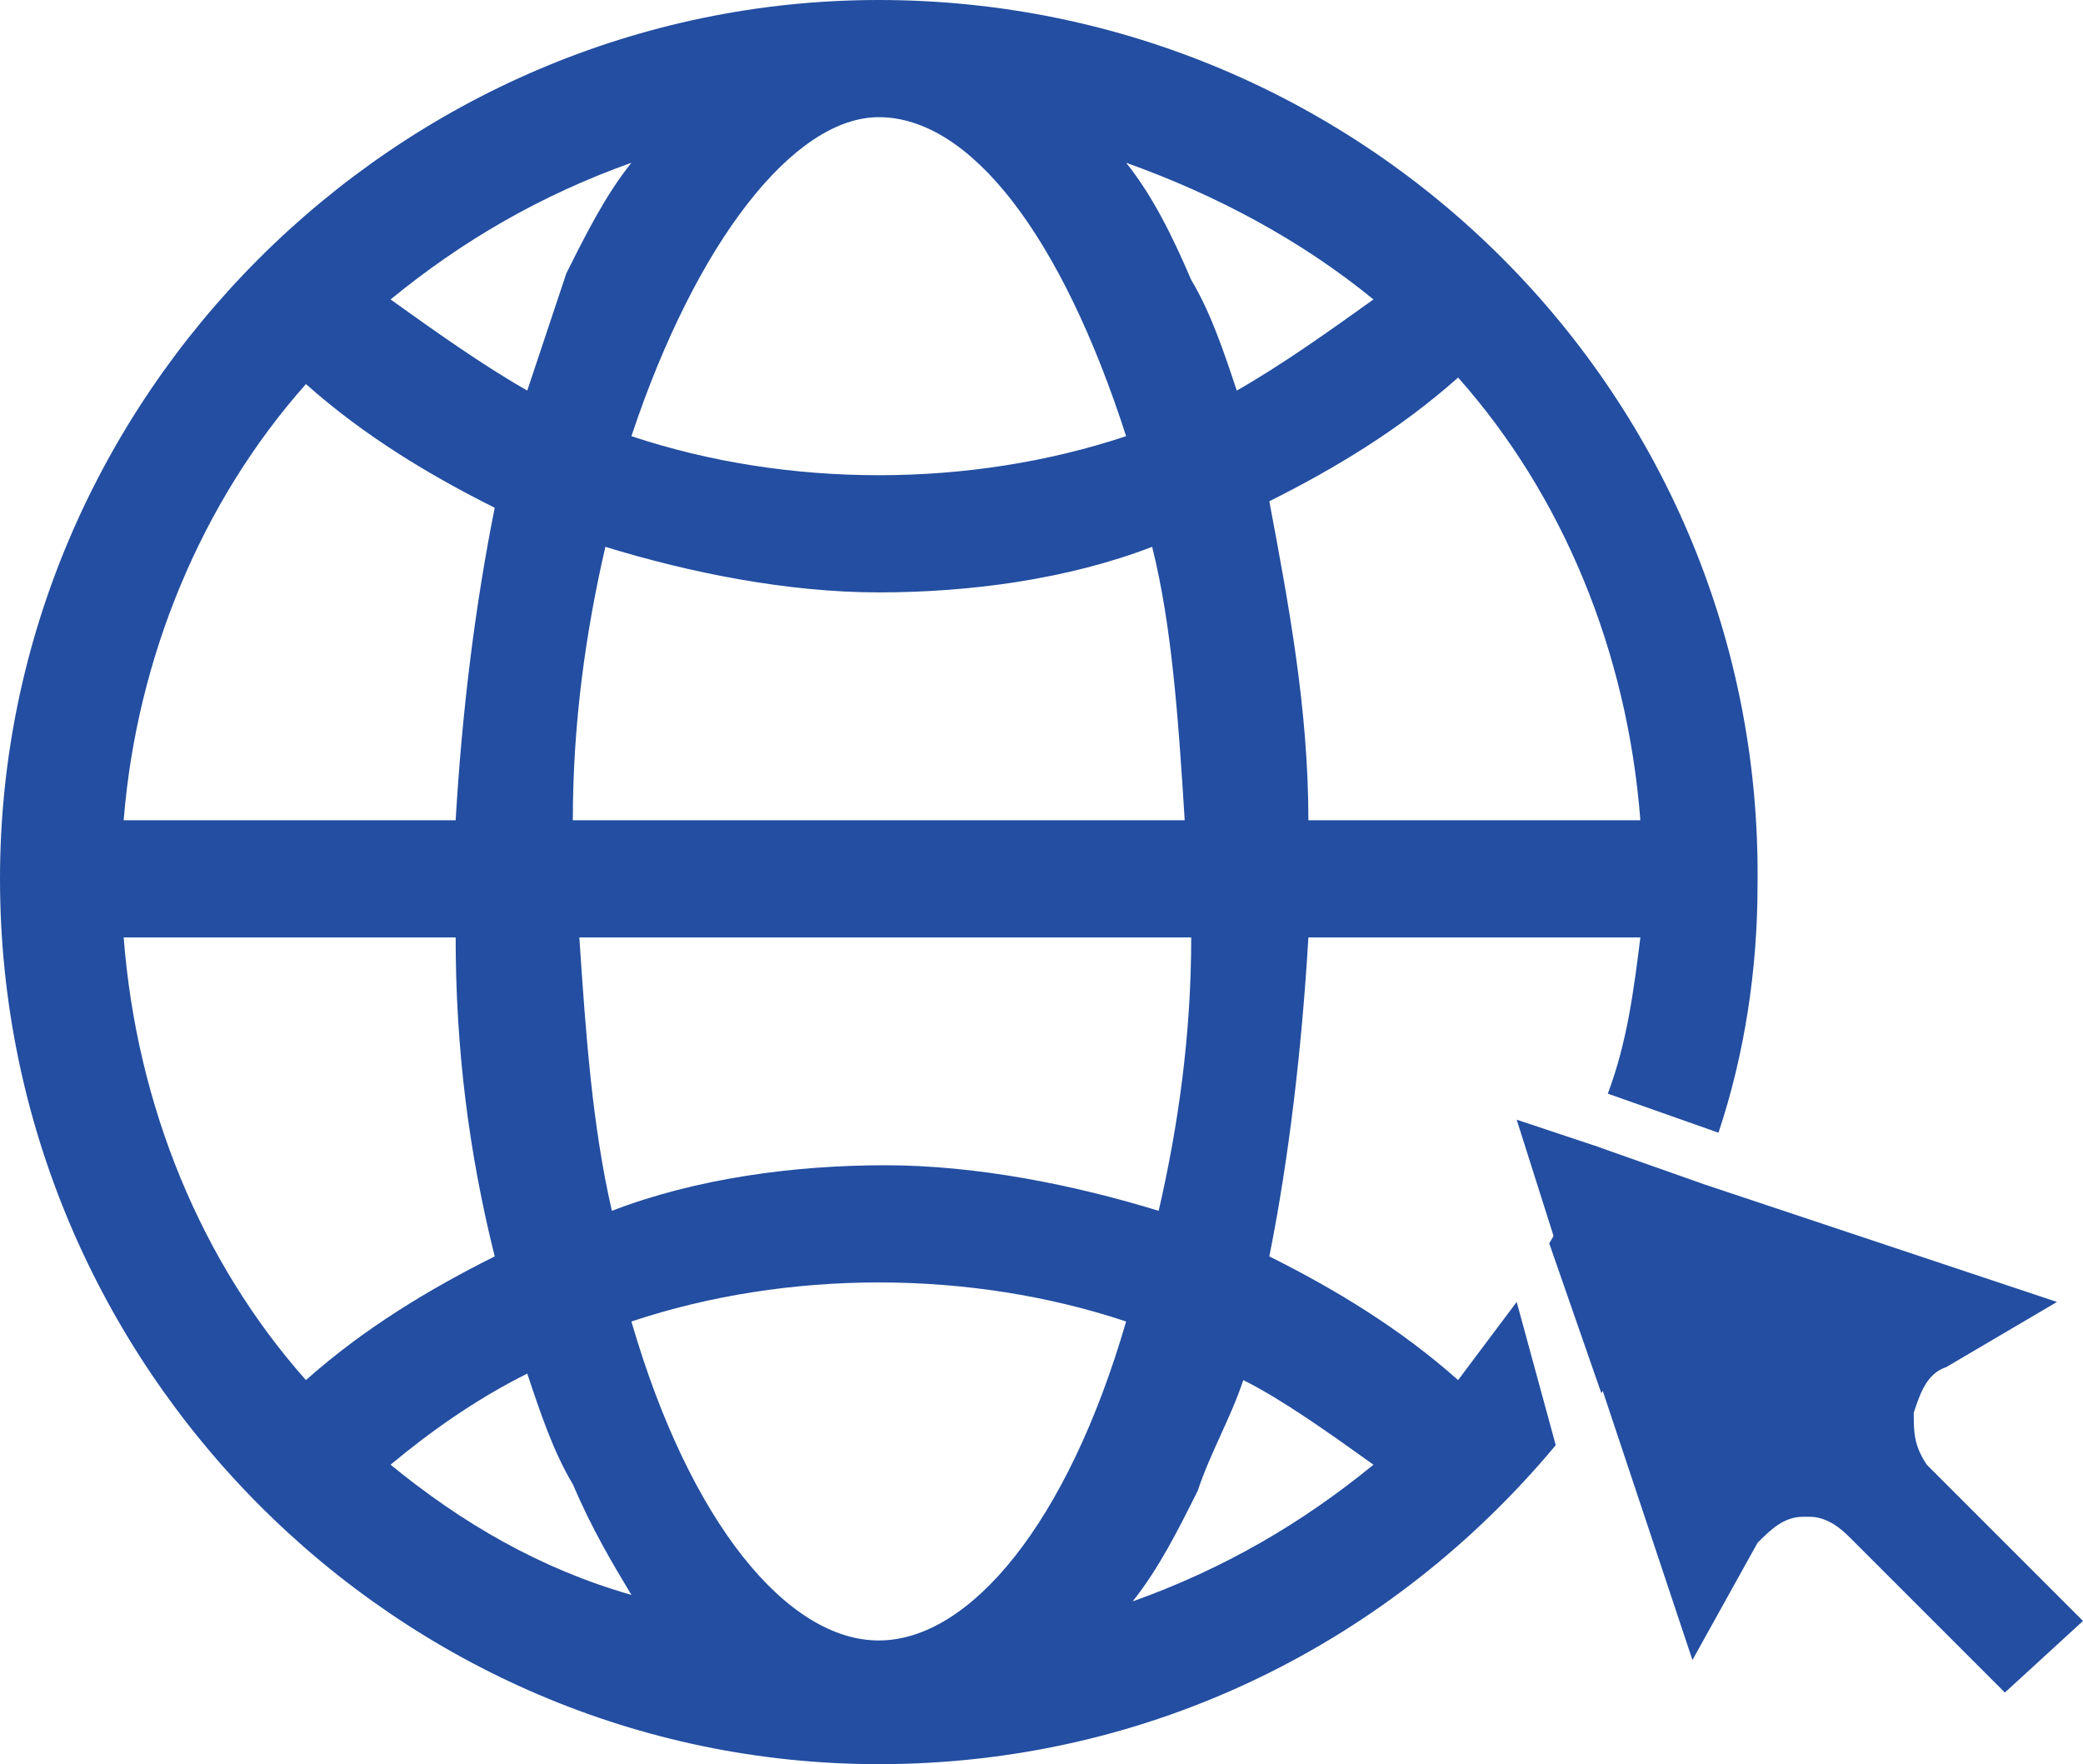 <?xml version="1.0" encoding="utf-8"?>
<!-- Generator: Adobe Illustrator 28.1.0, SVG Export Plug-In . SVG Version: 6.00 Build 0)  -->
<svg version="1.1" id="Layer_1" xmlns="http://www.w3.org/2000/svg" xmlns:xlink="http://www.w3.org/1999/xlink" x="0px" y="0px"
	 viewBox="0 0 32 27.1" style="enable-background:new 0 0 32 27.1;" xml:space="preserve">
<style type="text/css">
	.st0{fill:#234EA1;}
</style>
<g>
	<path class="st0" d="M24.5,17.6c-0.2,0.5-0.4,1-0.7,1.5l0.8,2.3c0.7-1,1.2-2,1.6-3.1L24.5,17.6z M13.5,0C6.1,0,0,6.1,0,13.5
		C0,21,6.1,27.1,13.5,27.1c4.2,0,7.9-1.9,10.4-4.9L23.3,20c-0.3,0.4-0.6,0.8-0.9,1.2c-0.9-0.8-1.9-1.4-2.9-1.9
		c0.3-1.5,0.5-3.2,0.6-4.9h5.1c-0.1,0.8-0.2,1.6-0.5,2.4l1.7,0.6c0.4-1.2,0.6-2.5,0.6-3.8C27.1,6.1,21,0,13.5,0z M13.5,1.8
		c1.4,0,2.8,1.8,3.8,4.9c-1.2,0.4-2.5,0.6-3.8,0.6c-1.3,0-2.6-0.2-3.8-0.6C10.7,3.7,12.2,1.8,13.5,1.8z M8.8,12.6
		c0-1.5,0.2-2.9,0.5-4.2c1.3,0.4,2.8,0.7,4.2,0.7s2.9-0.2,4.2-0.7c0.3,1.2,0.4,2.6,0.5,4.2C18.3,12.6,8.8,12.6,8.8,12.6z M18.3,14.4
		c0,1.5-0.2,2.9-0.5,4.2c-1.3-0.4-2.8-0.7-4.2-0.7s-2.9,0.2-4.2,0.7c-0.3-1.3-0.4-2.7-0.5-4.2L18.3,14.4L18.3,14.4z M9.7,2.5
		C9.3,3,9,3.6,8.7,4.2C8.5,4.8,8.3,5.4,8.1,6C7.4,5.6,6.7,5.1,6,4.6C7.1,3.7,8.3,3,9.7,2.5z M4.7,5.9c0.9,0.8,1.9,1.4,2.9,1.9
		C7.3,9.3,7.1,10.9,7,12.6H1.9C2.1,10.1,3.1,7.7,4.7,5.9z M1.9,14.4H7c0,1.7,0.2,3.3,0.6,4.9c-1,0.5-2,1.1-2.9,1.9
		C3.1,19.4,2.1,17,1.9,14.4z M6,22.5c0.6-0.5,1.3-1,2.1-1.4c0.2,0.6,0.4,1.2,0.7,1.7c0.3,0.7,0.6,1.2,0.9,1.7
		C8.3,24.1,7.1,23.4,6,22.5z M13.5,25.2c-1.4,0-2.9-1.8-3.8-4.9c1.2-0.4,2.5-0.6,3.8-0.6c1.3,0,2.6,0.2,3.8,0.6
		C16.4,23.4,14.9,25.2,13.5,25.2z M21.1,22.5c-1.1,0.9-2.3,1.6-3.7,2.1c0.4-0.5,0.7-1.1,1-1.7c0.2-0.6,0.5-1.1,0.7-1.7
		C19.7,21.5,20.4,22,21.1,22.5z M19,6c-0.2-0.6-0.4-1.2-0.7-1.7c-0.3-0.7-0.6-1.3-1-1.8C18.7,3,20,3.7,21.1,4.6
		C20.4,5.1,19.7,5.6,19,6z M20.1,12.6c0-1.7-0.3-3.3-0.6-4.9c1-0.5,2-1.1,2.9-1.9c1.6,1.8,2.6,4.2,2.8,6.8L20.1,12.6L20.1,12.6z"/>
	<g>
		<path class="st0" d="M23.3,17.2l1.2,0.4l1.7,0.6l5.4,1.8L29.9,21c-0.3,0.1-0.4,0.4-0.5,0.7c0,0.3,0,0.5,0.2,0.8l2.4,2.4L30.8,26
			l-2.4-2.4c-0.2-0.2-0.4-0.3-0.6-0.3c0,0-0.1,0-0.1,0c-0.3,0-0.5,0.2-0.7,0.4l-1,1.8l-1.4-4.2L23.3,17.2"/>
	</g>
</g>
</svg>
